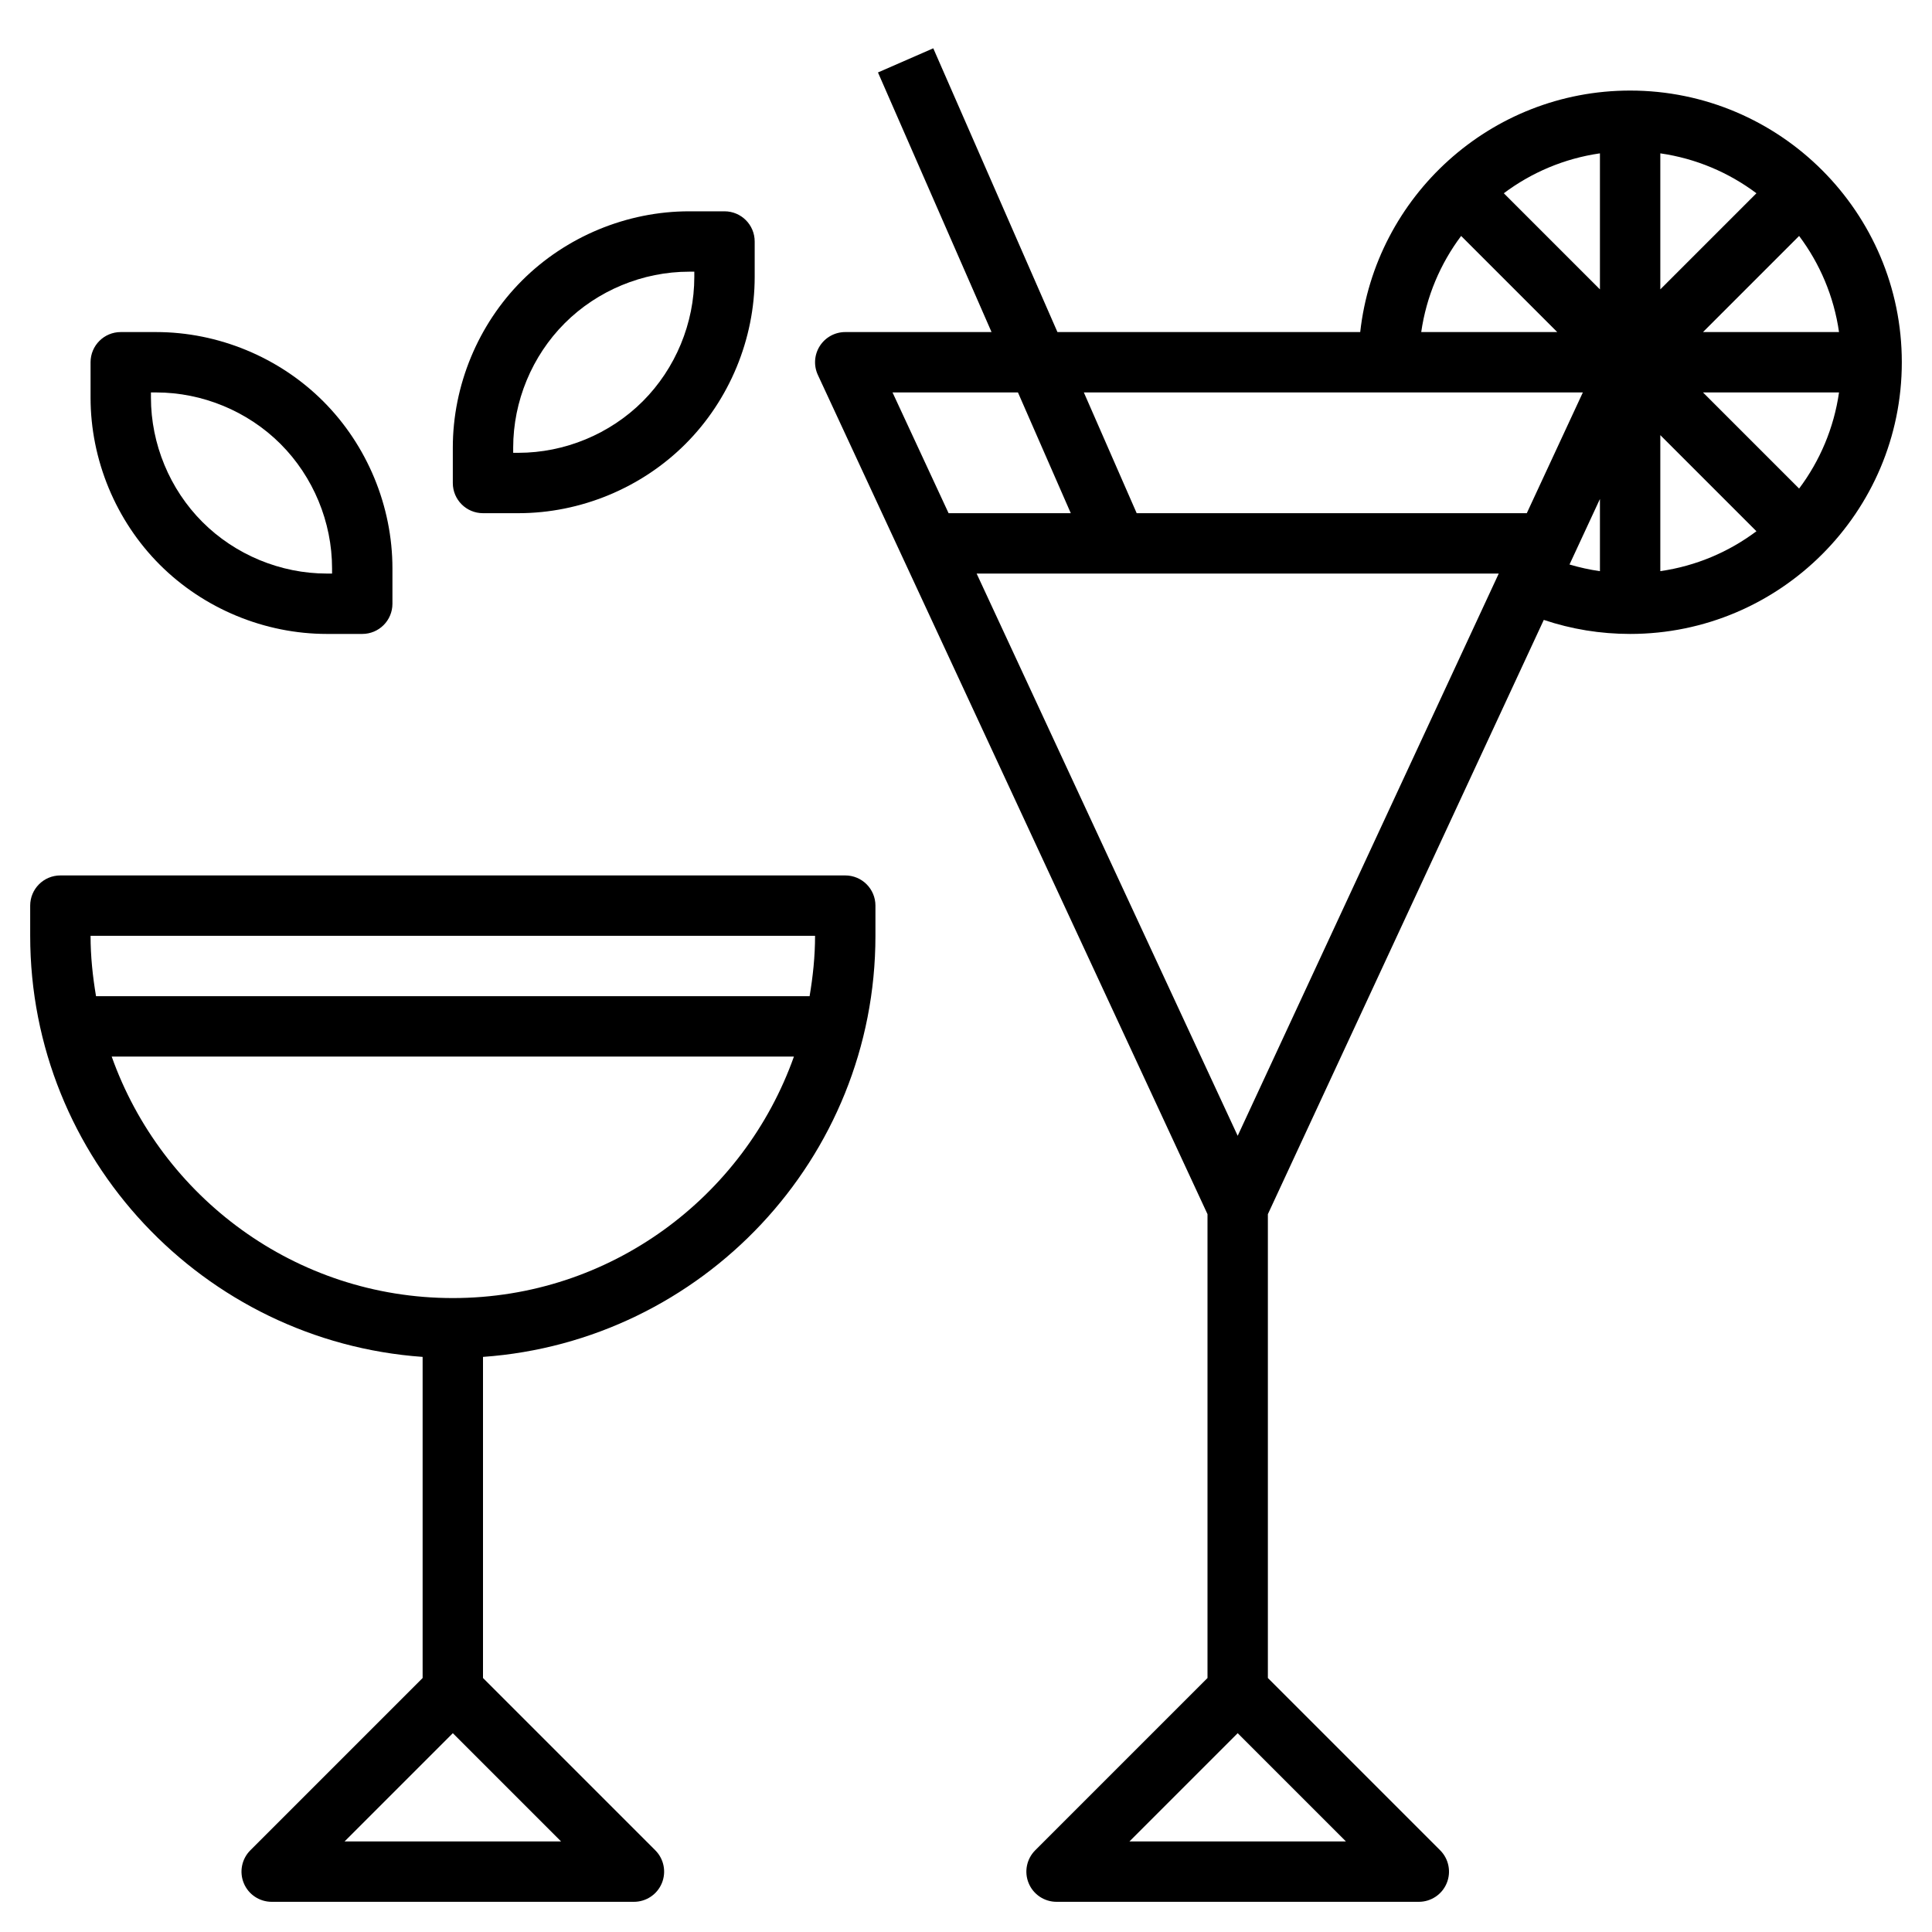 <svg id="Layer_3" enable-background="new 0 0 64 64" height="512" viewBox="0 0 64 64" width="512" xmlns="http://www.w3.org/2000/svg"><g><path d="m54 3c-4.625 0-8.442 3.507-8.941 8h-10.03l-4.113-9.4-1.832.8 3.762 8.6h-4.846c-.342 0-.659.174-.843.462s-.208.649-.064.959l12.907 27.8v15.365l-5.707 5.707c-.286.286-.372.716-.217 1.09.154.374.52.617.924.617h12c.404 0 .77-.243.924-.617.155-.374.069-.804-.217-1.09l-5.707-5.707v-15.365l9.14-19.686c.917.308 1.875.465 2.86.465 4.963 0 9-4.037 9-9s-4.037-9-9-9zm1 2.08c1.183.17 2.269.636 3.184 1.322l-3.184 3.184zm-2 4.506-3.184-3.184c.915-.686 2.001-1.152 3.184-1.322zm2 4.828 3.184 3.184c-.915.686-2.001 1.152-3.184 1.322zm1.414-1.414h4.506c-.17 1.183-.636 2.269-1.322 3.184zm0-2 3.184-3.184c.686.915 1.152 2.001 1.322 3.184zm-8.012-3.184 3.184 3.184h-4.506c.17-1.183.636-2.269 1.322-3.184zm4.032 5.184-1.857 4h-12.923l-1.75-4zm-2.786 6-8.648 18.625-8.648-18.625zm-15.927-6 1.75 4h-4.048l-1.857-4zm3.693 48 3.586-3.586 3.586 3.586zm15.586-44.471v2.392c-.342-.049-.678-.123-1.008-.221z"/><path d="m28 29h-26c-.553 0-1 .447-1 1v1c0 7.382 5.747 13.433 13 13.949v10.637l-5.707 5.707c-.286.286-.372.716-.217 1.09.154.374.52.617.924.617h12c.404 0 .77-.243.924-.617.155-.374.069-.804-.217-1.09l-5.707-5.707v-10.637c7.253-.516 13-6.567 13-13.949v-1c0-.553-.447-1-1-1zm-16.586 32 3.586-3.586 3.586 3.586zm3.586-18c-5.213 0-9.647-3.347-11.3-8h22.6c-1.653 4.653-6.087 8-11.3 8zm11.819-10h-23.638c-.11-.652-.181-1.317-.181-2h24c0 .683-.071 1.348-.181 2z"/><path d="m10.828 21h1.172c.553 0 1-.447 1-1v-1.172c0-2.061-.836-4.078-2.293-5.535s-3.475-2.293-5.535-2.293h-1.172c-.553 0-1 .447-1 1v1.172c0 2.061.836 4.078 2.293 5.535s3.475 2.293 5.535 2.293zm-5.828-8h.172c1.534 0 3.036.622 4.121 1.707s1.707 2.587 1.707 4.121v.172h-.172c-1.534 0-3.036-.622-4.121-1.707s-1.707-2.587-1.707-4.121z"/><path d="m16 17h1.172c2.061 0 4.078-.836 5.535-2.293s2.293-3.475 2.293-5.535v-1.172c0-.553-.447-1-1-1h-1.172c-2.061 0-4.078.836-5.535 2.293s-2.293 3.475-2.293 5.535v1.172c0 .553.447 1 1 1zm1-2.172c0-1.534.622-3.036 1.707-4.121s2.587-1.707 4.121-1.707h.172v.172c0 1.534-.622 3.036-1.707 4.121s-2.587 1.707-4.121 1.707h-.172z"/></g></svg>
